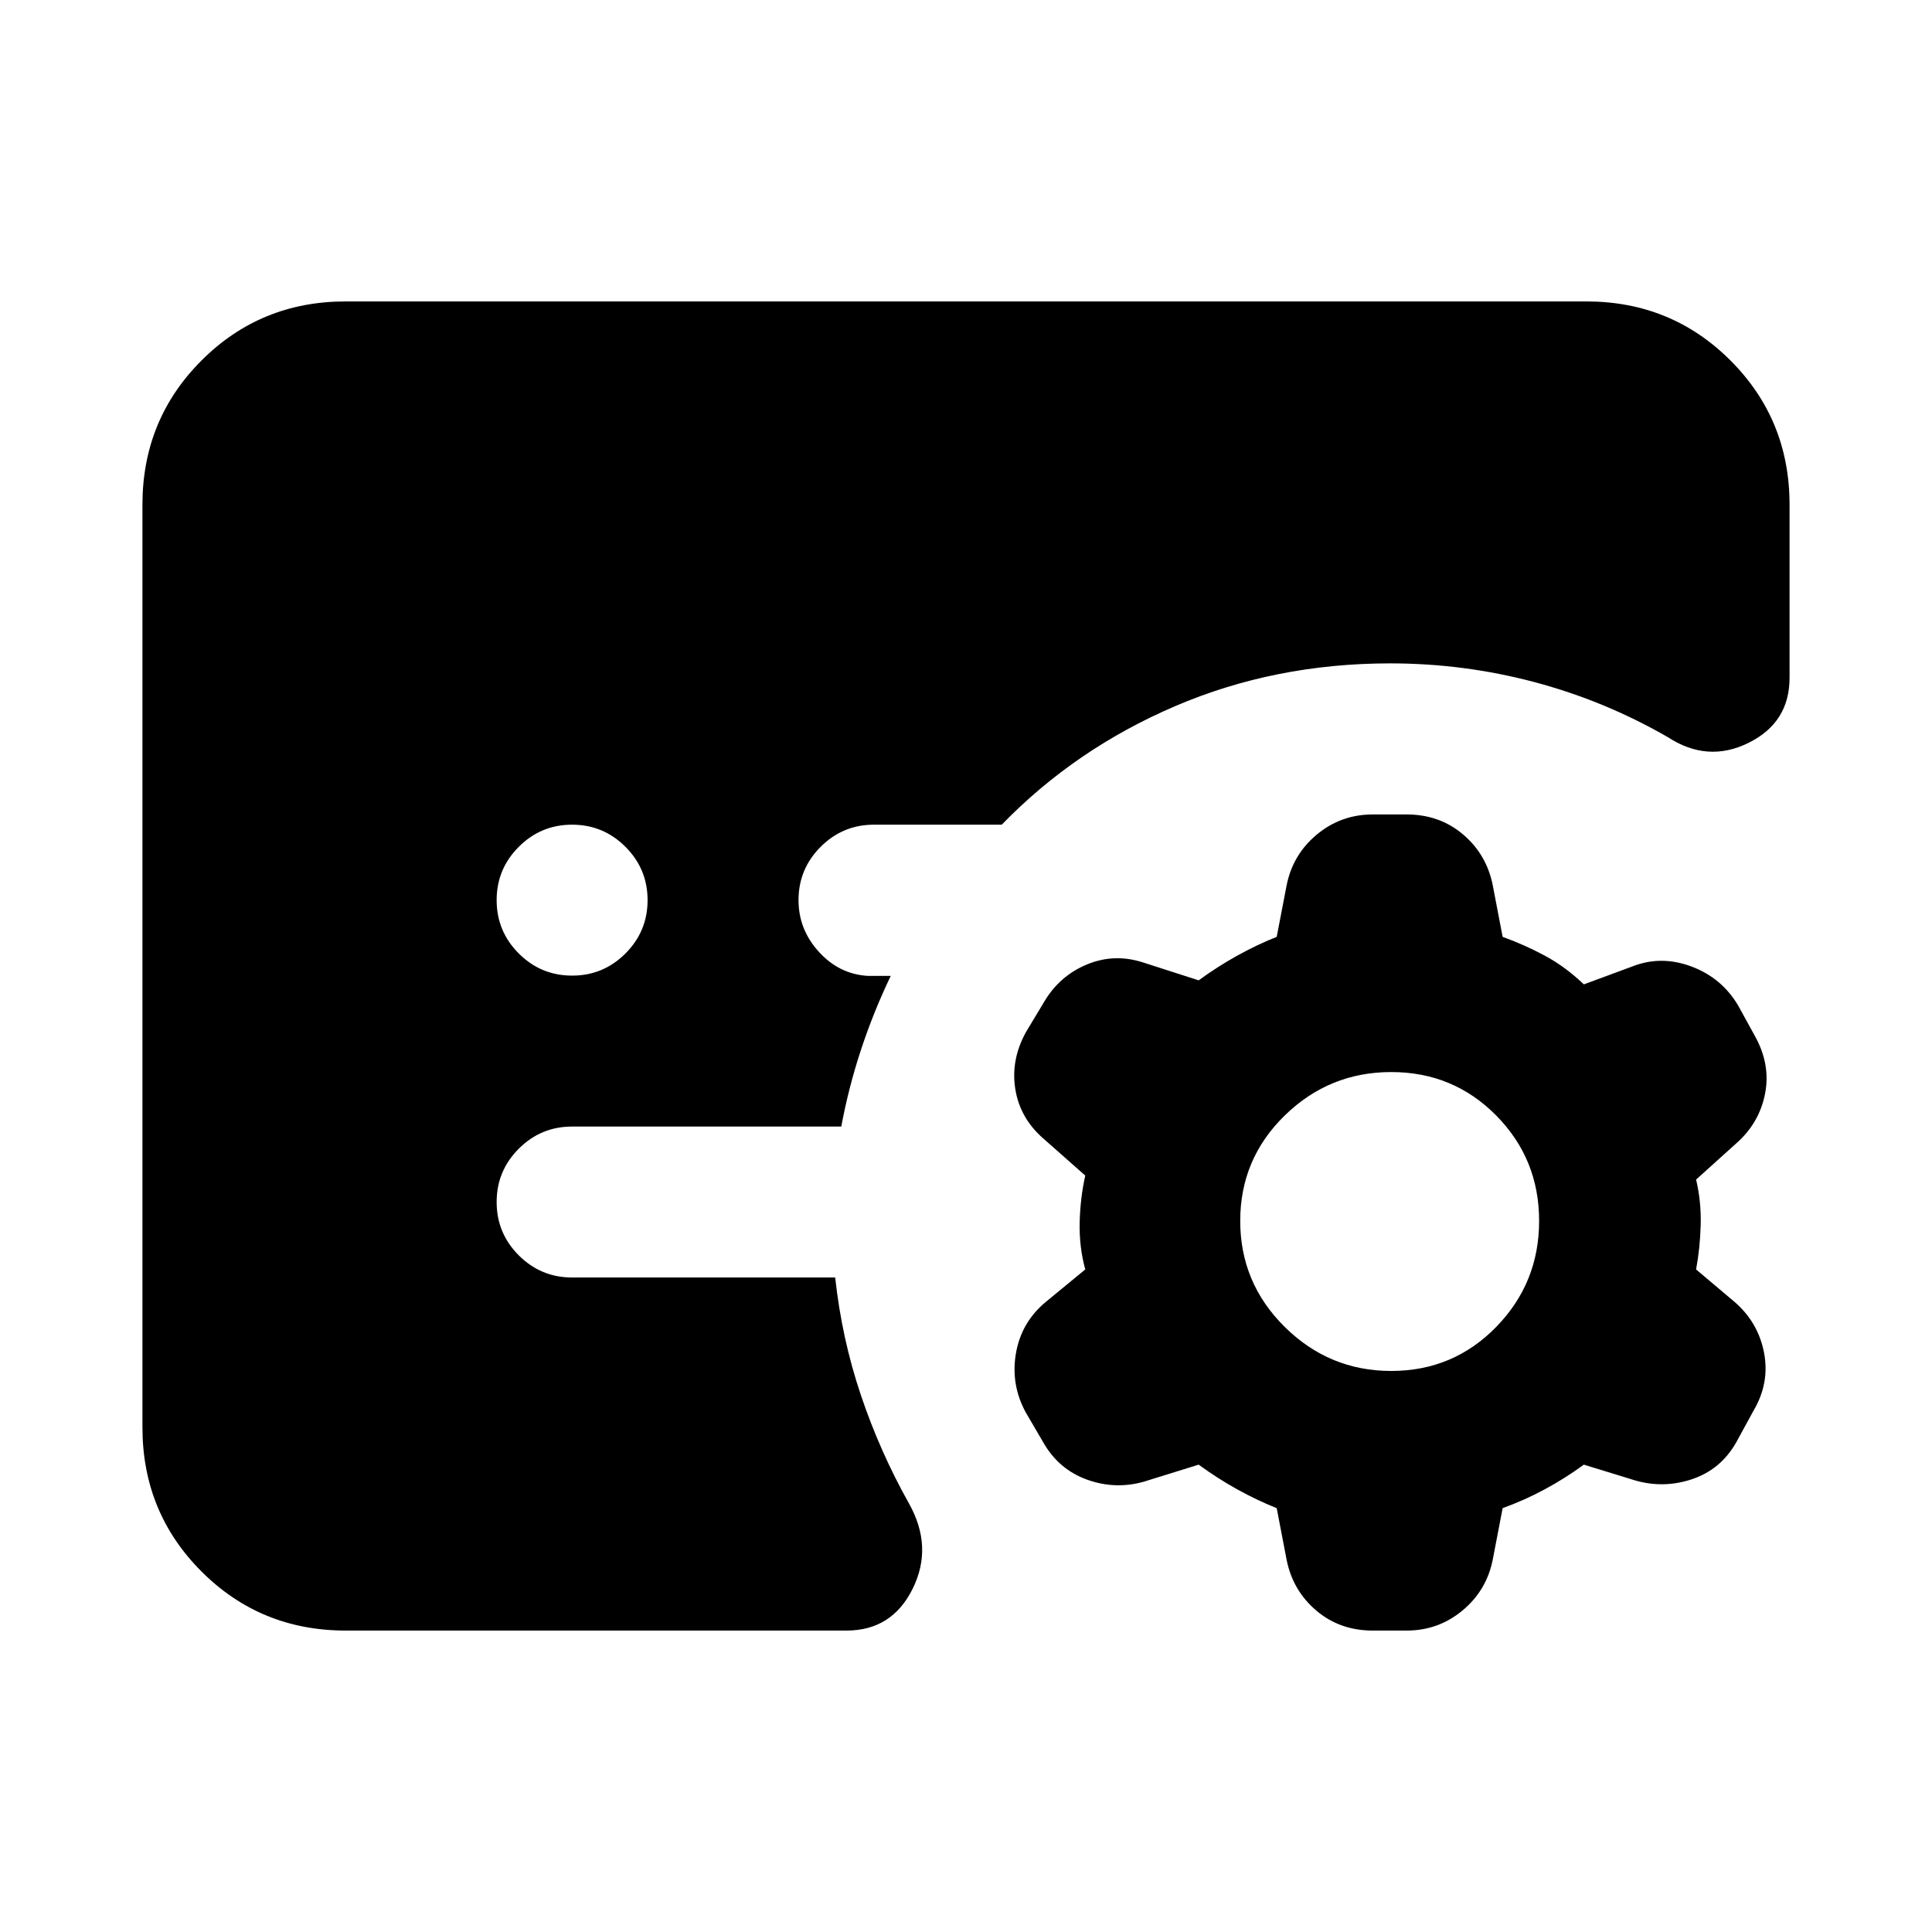<svg xmlns="http://www.w3.org/2000/svg" height="24" viewBox="0 -960 960 960" width="24"><path d="m639.33-184.87-4.94-25.74q-9.74-3.87-19.61-9.33-9.87-5.47-19.17-12.28l-27.17 8.44q-14.27 4.06-28.31-1-14.04-5.07-21.67-18.39l-8.63-14.76q-7.63-13.77-5.07-29.31 2.57-15.54 14.76-25.74l19.74-16.24q-3.06-11.17-2.78-23.32.28-12.16 2.78-23.33l-20.8-18.37q-11.7-10.19-13.98-24.71-2.28-14.51 5.35-28.27l9.13-15.19q7.63-12.76 21.14-18.36 13.51-5.6 27.77-1.03l27.74 8.93q9.3-6.8 19.17-12.27 9.87-5.47 19.61-9.34l4.94-25.67q3.06-15.26 15.04-25.21 11.98-9.94 27.74-9.94h16.83q16.32 0 28.02 9.91 11.69 9.91 14.76 25.17l4.93 25.74q10.74 3.87 20.89 9.31 10.16 5.43 19.46 14.3l24.17-8.93q14.2-5.57 29.24.03 15.05 5.6 23.24 19.36l8.07 14.69q8.19 14.33 5.35 29.09-2.85 14.76-14.55 24.96l-19.74 17.8q2.57 10.74 2.29 22.33-.29 11.58-2.29 22.32l19.24 16.24q11.7 10.2 14.55 25.27 2.84 15.08-5.35 28.84l-8.57 15.7q-7.63 13.32-21.7 18.11-14.08 4.78-28.34.71L787-232.22q-9.3 6.81-19.46 12.28-10.15 5.46-20.89 9.33l-4.93 25.68q-3.07 15.26-15.05 25.2-11.97 9.95-27.73 9.95h-16.83q-16.33 0-28.02-9.91-11.7-9.92-14.76-25.18Zm51.97-93.91q30.81 0 52.15-21.87 21.33-21.87 21.33-52.68 0-30.8-21.33-52.39-21.34-21.58-52.15-21.58-30.8 0-52.92 21.58-22.12 21.59-22.12 52.39 0 30.81 22.12 52.68t52.92 21.87Zm-519.52 129q-42.3 0-71.65-29.35-29.35-29.35-29.35-71.65v-458.44q0-42.3 29.35-71.65 29.35-29.35 71.65-29.35h616.44q42.3 0 71.65 29.35 29.35 29.35 29.35 71.65v86.02q0 22.22-20.34 32.3-20.34 10.07-40.05-2.75-31.37-18.11-66.39-27.42-35.03-9.3-71.64-9.3-57.3 0-106.92 21.27-49.62 21.27-86.12 58.88h-63.48q-15.5 0-26.5 11t-11 26.5q0 14.57 10.1 25.67 10.1 11.09 24.23 11.96h11.5q-8.63 18-14.79 36.72-6.17 18.72-9.8 38.15H284.28q-15.5 0-26.5 11t-11 26.5q0 15.5 11 26.5t26.5 11H415q3.3 30.33 12.74 58.37 9.43 28.05 23.87 53.81 12.19 21.65 1.9 42.45-10.29 20.81-32.88 20.81H171.78Zm112.5-325.44q15.5 0 26.5-11t11-26.5q0-15.5-11-26.5t-26.5-11q-15.5 0-26.5 11t-11 26.5q0 15.5 11 26.5t26.5 11Z"/></svg>